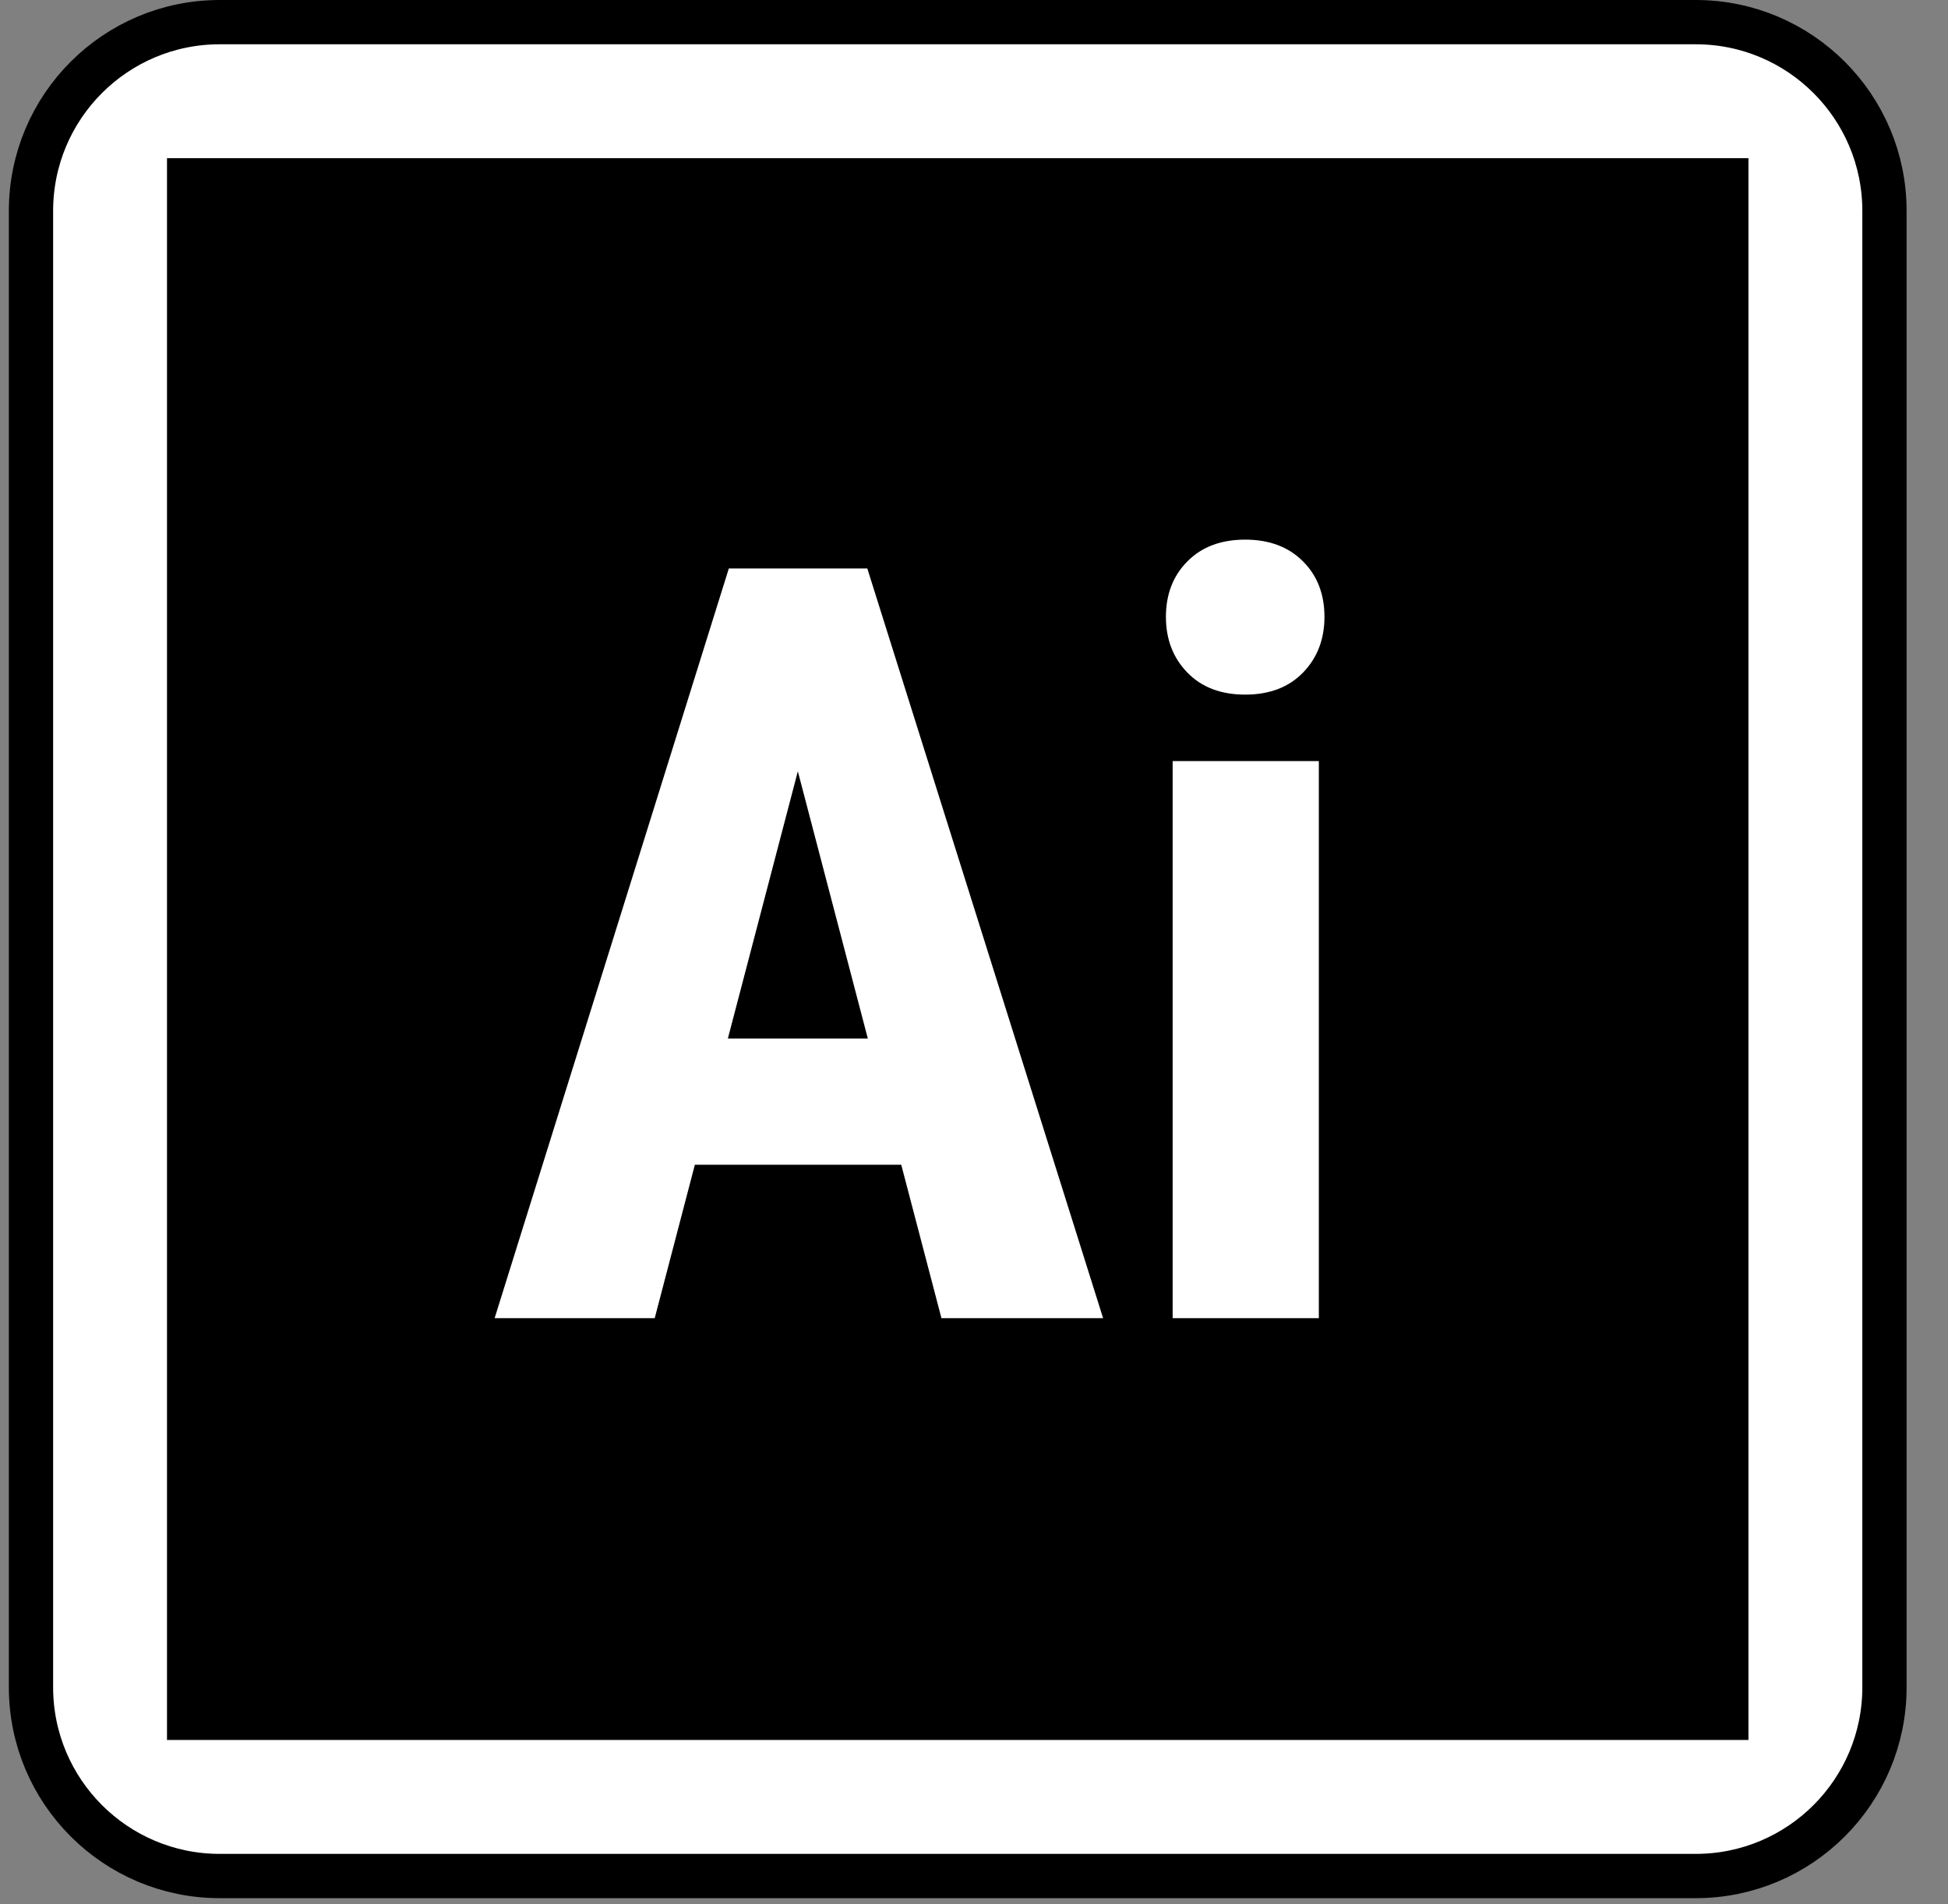 <svg width="44" height="43" viewBox="0 0 44 43" fill="none" xmlns="http://www.w3.org/2000/svg">
<rect x="0" y="0" width="44" height="43" fill="#808080" stroke="none"/>
<g clip-path="url(#clip0_125_69)">
<path d="M0.7 4.763C0.7 2.409 2.609 0.5 4.963 0.5H38.302C40.657 0.5 42.565 2.409 42.565 4.763V38.102C42.565 40.456 40.657 42.365 38.302 42.365H4.963C2.609 42.365 0.7 40.456 0.7 38.102V4.763Z" fill="white" stroke="black"/>
<path d="M20.781 29.894L20.879 30.267H21.265H24.917H25.598L25.393 29.617L20.067 12.687L19.957 12.337H19.591H16.463H16.095L15.985 12.688L10.695 29.618L10.492 30.267H11.172H14.789H15.175L15.272 29.894L16.081 26.803H19.971L20.781 29.894ZM29.789 30.267H30.289V29.767V17.187V16.687H29.789H26.487H25.987V17.187V29.767V30.267H26.487H29.789ZM29.793 15.534L29.794 15.533C30.214 15.098 30.416 14.55 30.416 13.93C30.416 13.303 30.213 12.75 29.781 12.32C29.345 11.885 28.775 11.686 28.125 11.686C27.478 11.686 26.905 11.883 26.469 12.321C26.04 12.751 25.835 13.301 25.835 13.93C25.835 14.55 26.036 15.098 26.458 15.534C26.892 15.982 27.466 16.186 28.125 16.186C28.785 16.186 29.359 15.982 29.793 15.534ZM4.272 38.793V4.072H38.993V38.793H4.272Z" fill="black" stroke="black"/>
<path d="M17.088 22.953L18.021 19.391L18.954 22.953H17.088Z" fill="black" stroke="black"/>
</g>
<defs>
<clipPath id="clip0_125_69">
<rect width="42.865" height="42.865" fill="white" transform="translate(0.2)"/>
</clipPath>
</defs>
</svg>
